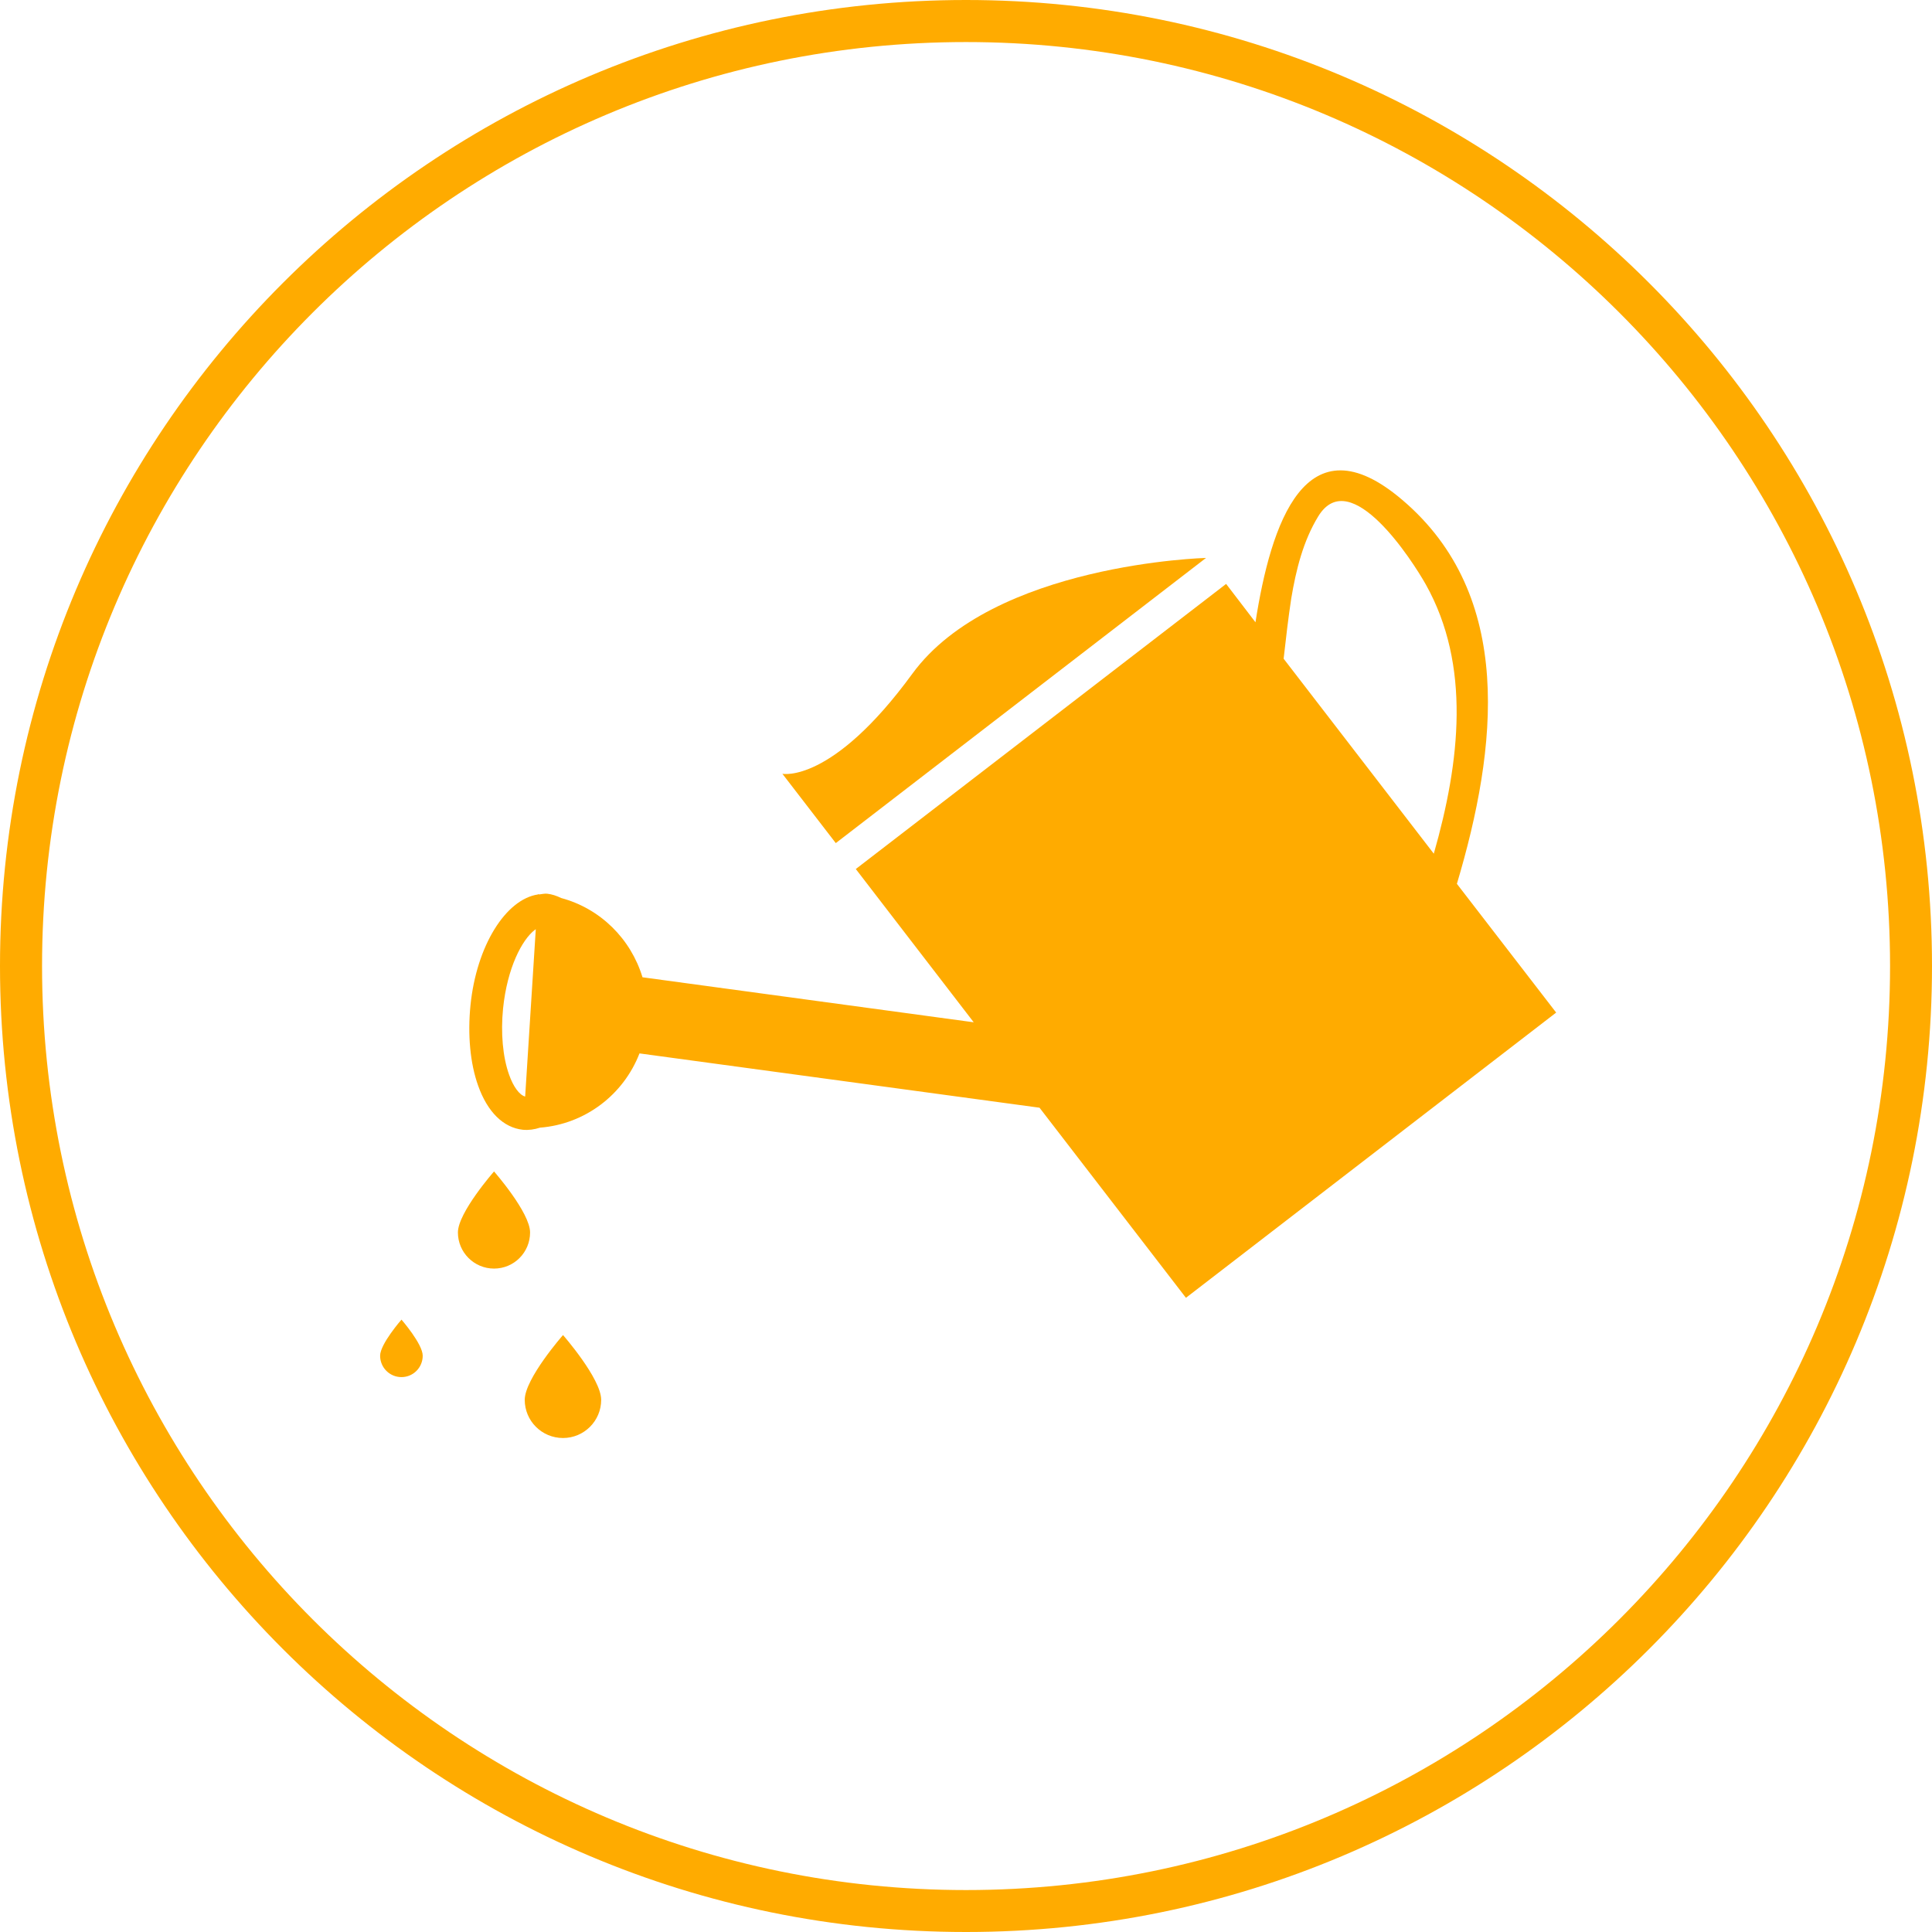 <?xml version="1.0" encoding="utf-8"?>
<svg version="1.1" id="Layer_1" xmlns="http://www.w3.org/2000/svg" xmlns:xlink="http://www.w3.org/1999/xlink" x="0px" y="0px"
	 width="128px" height="128px" viewBox="0 0 128 128" enable-background="new 0 0 128 128" xml:space="preserve">
<path fill="#FFAB00" d="M64,0C28.651,0,0,28.651,0,64c0,35.349,28.651,64,64,64c35.349,0,64-28.651,64-64C128,28.651,99.349,0,64,0z
	 M64,125.221C30.19,125.221,2.786,97.809,2.786,64C2.786,30.19,30.19,2.786,64,2.786c33.804,0,61.221,27.404,61.221,61.214
	C125.221,97.809,97.804,125.221,64,125.221z"/>

		<path fill="#FFAB00" d="M79.903,36.964c0,0-14.121,0.366-19.459,7.674c-5.335,7.308-8.609,6.627-8.609,6.627l3.538,4.593
			L79.903,36.964z"/>
		<path fill="#FFAB00" d="M96.523,58.556c2.692-9.03,3.845-19.093-3.614-25.433c-6.422-5.475-8.713,1.589-9.731,8.104l-1.944-2.541
			L56.699,57.575l7.812,10.154l-21.944-2.982c-0.77-2.537-2.781-4.553-5.393-5.252c-0.293-0.145-0.601-0.249-0.926-0.285
			c-0.176-0.015-0.353,0.029-0.517,0.047c-0.034-0.002-0.055-0.015-0.086-0.015v0.017c-2.142,0.321-4.073,3.403-4.473,7.329
			c-0.197,1.959-0.025,3.855,0.505,5.338c0.622,1.754,1.679,2.787,2.965,2.924c0.38,0.035,0.758-0.016,1.131-0.139
			c2.997-0.235,5.534-2.183,6.595-4.92l26.503,3.598l9.7,12.594L103.1,67.086L96.523,58.556z M34.793,72.65
			c-0.373-0.098-0.785-0.647-1.066-1.453c-0.418-1.172-0.559-2.766-0.397-4.389c0.278-2.689,1.255-4.551,2.1-5.198
			c0.022-0.023,0.05-0.028,0.067-0.044L34.793,72.65z M94.993,56.559l-9.949-12.917c0.152-1.335,0.302-2.67,0.507-4.008
			c0.316-1.88,0.786-3.793,1.79-5.431c2.136-3.471,6.275,3.01,7.123,4.521C97.46,44.077,96.737,50.452,94.993,56.559z"/>
		<path fill="#FFAB00" d="M25.184,89.82c0,0.784,0.631,1.417,1.415,1.417c0.777,0,1.407-0.633,1.407-1.417
			c0-0.777-1.407-2.391-1.407-2.391S25.184,89.043,25.184,89.82z"/>
		<path fill="#FFAB00" d="M34.765,92.743c0,1.396,1.131,2.529,2.536,2.529c1.395,0,2.529-1.133,2.529-2.529
			c0-1.405-2.529-4.292-2.529-4.292S34.765,91.338,34.765,92.743z"/>
		<path fill="#FFAB00" d="M32.731,77.612c0,0-2.393,2.724-2.393,4.041c0,1.322,1.073,2.394,2.393,2.394
			c1.321,0,2.388-1.068,2.388-2.394C35.119,80.332,32.731,77.612,32.731,77.612z"/>
</svg>